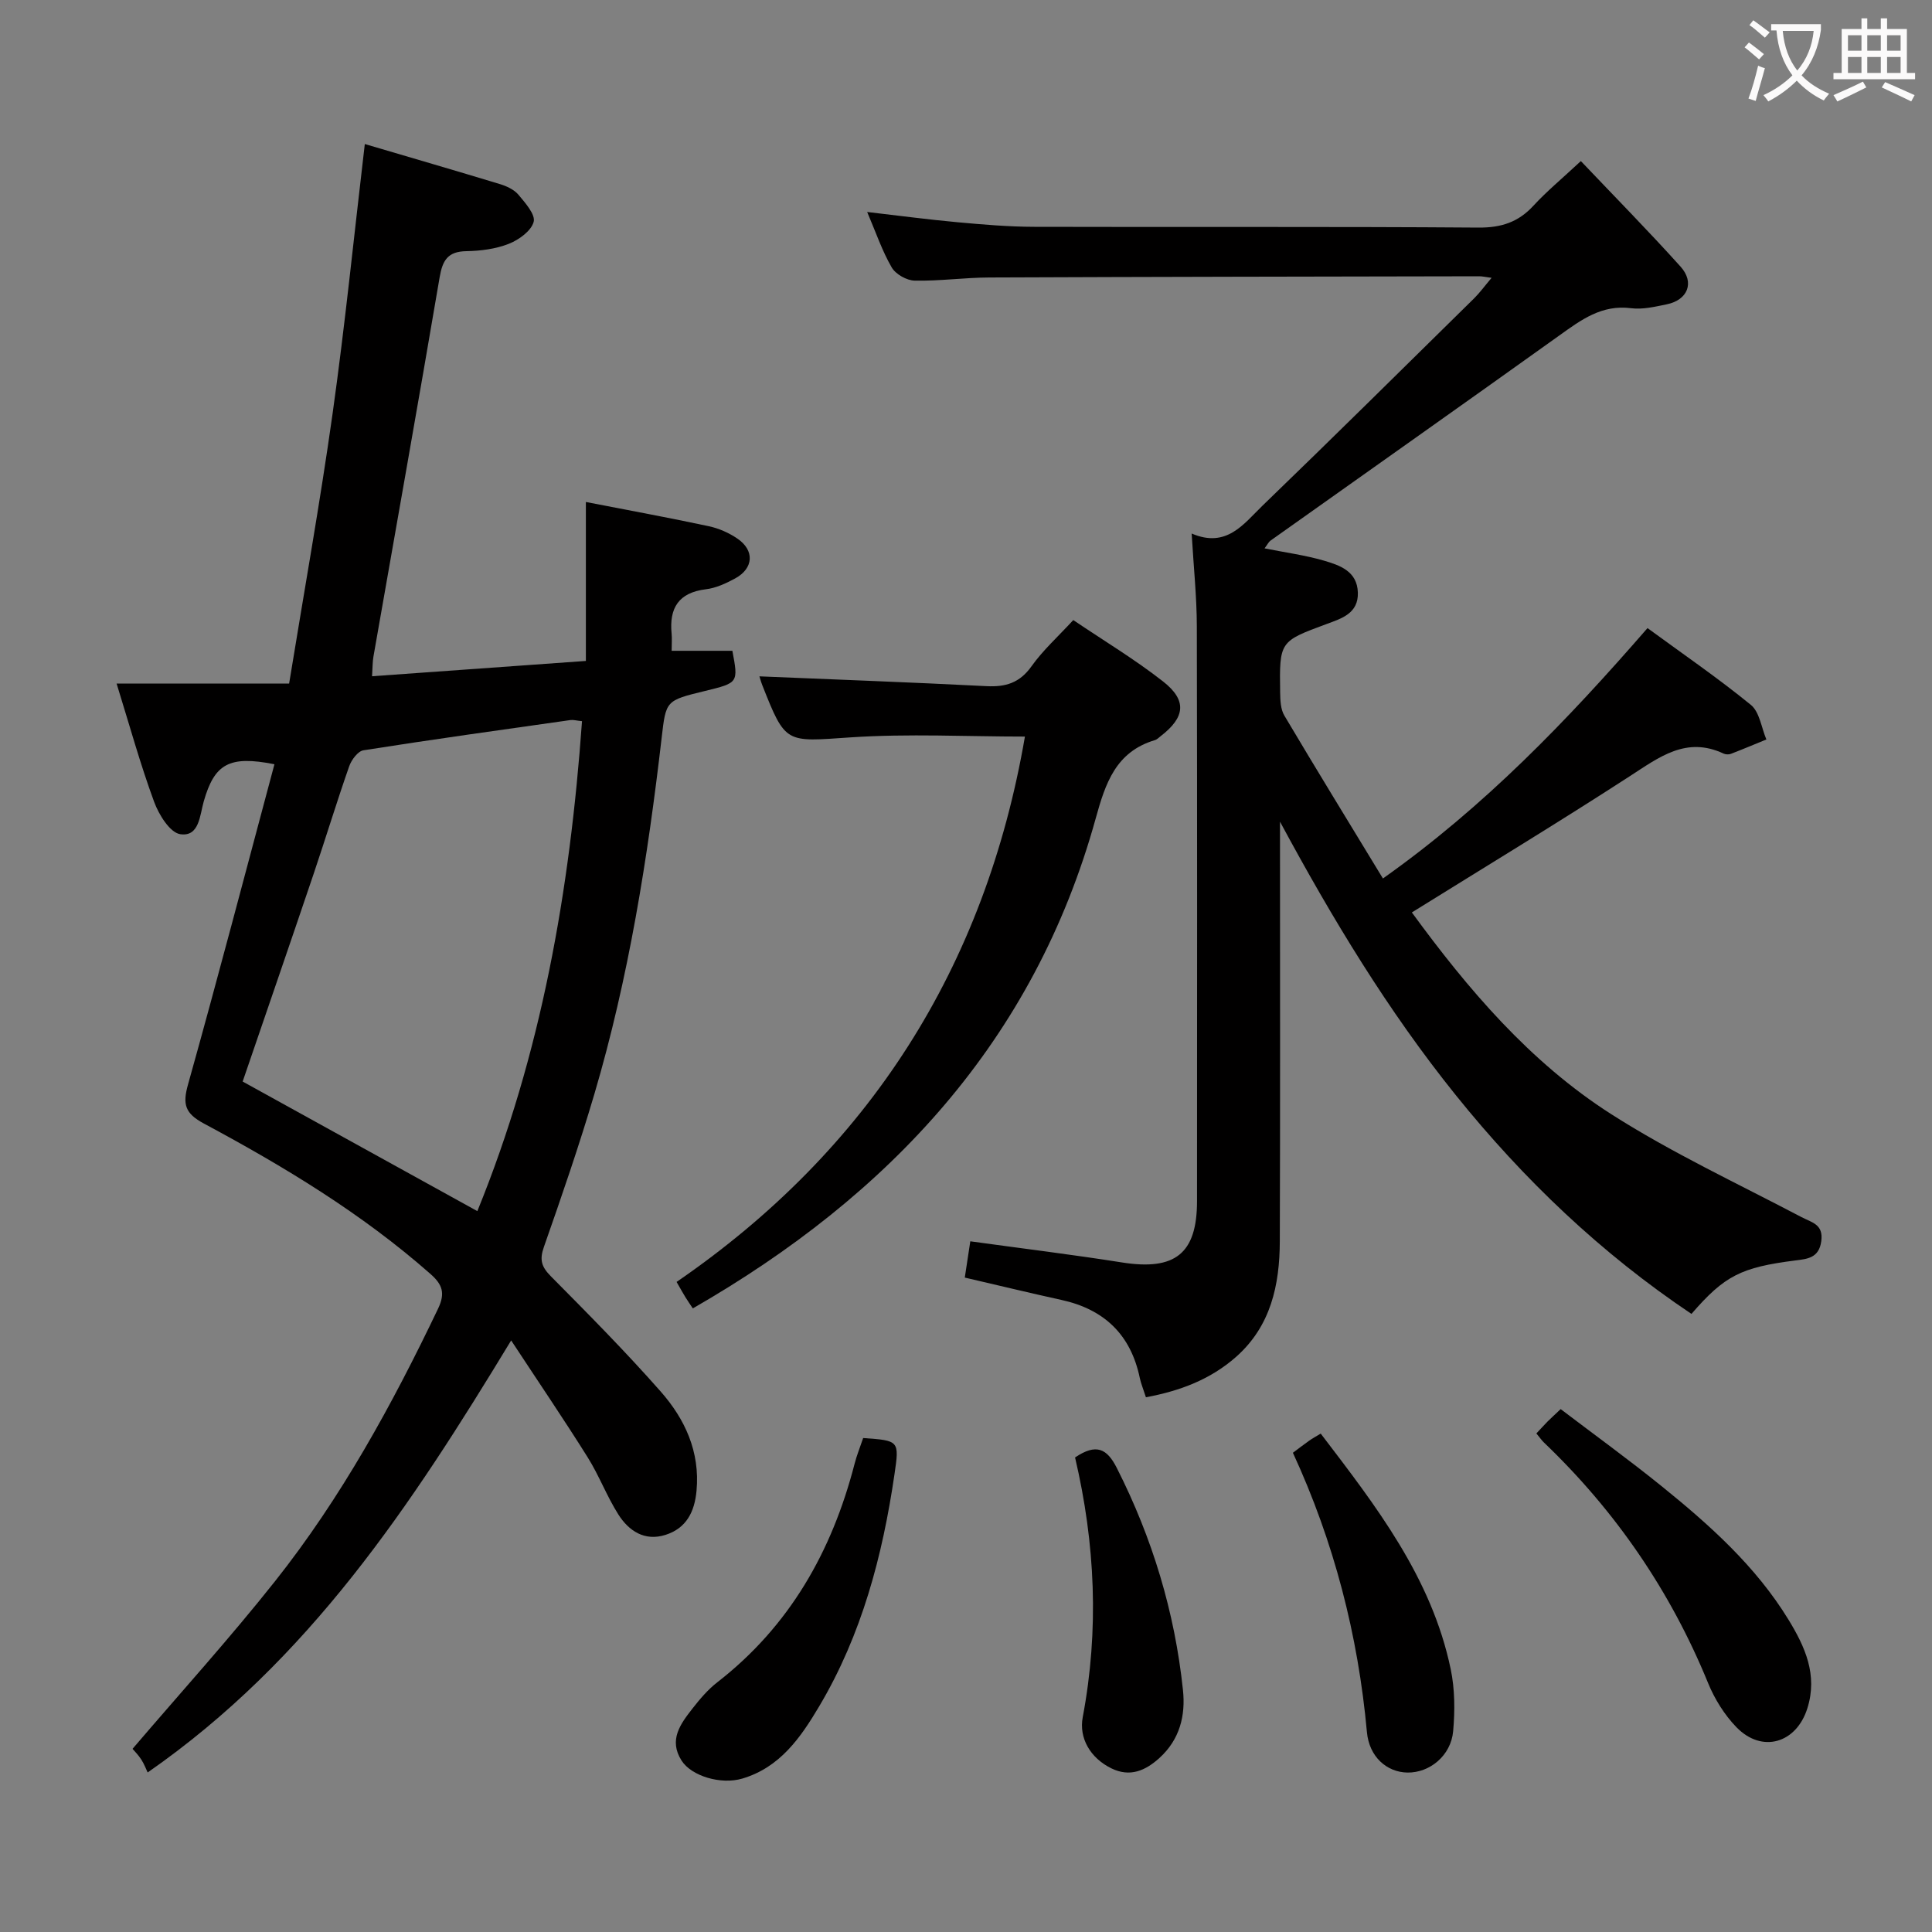 <svg enable-background="new 0 0 400 400" viewBox="0 0 400 400" xmlns="http://www.w3.org/2000/svg"><rect x="0" y="0" width="400" height="400" fill="#808080" stroke="none"/><g fill="#010000"><path d="m24.14 141.52h35.72c3.09-18.99 6.4-37.4 9-55.9 2.58-18.39 4.44-36.88 6.67-55.8 9.28 2.74 18.64 5.46 27.96 8.29 1.39.42 2.95 1.14 3.84 2.2 1.41 1.68 3.56 4.11 3.16 5.62-.51 1.89-3.07 3.73-5.15 4.55-2.72 1.07-5.83 1.47-8.78 1.52-3.85.06-4.94 1.89-5.54 5.42-4.45 26.19-9.12 52.34-13.7 78.5-.2 1.13-.17 2.3-.29 4.09 14.58-1.04 28.93-2.07 44.27-3.17 0-10.98 0-21.71 0-32.91 9.2 1.79 17.35 3.28 25.46 5.02 2.06.44 4.14 1.36 5.88 2.54 3.63 2.45 3.41 6.18-.44 8.27-1.88 1.02-3.96 1.99-6.05 2.24-5.66.69-7.62 3.89-7.1 9.2.1.99.01 2 .01 3.54h12.57c1.25 6.63 1.25 6.63-5.68 8.32-8.1 1.97-8.07 1.97-8.96 9.68-2.89 24.93-6.82 49.68-13.94 73.8-3.15 10.65-6.77 21.17-10.45 31.65-.93 2.65-.49 4.09 1.44 6.04 7.73 7.8 15.48 15.62 22.74 23.86 5.04 5.72 8.17 12.48 7.43 20.54-.4 4.39-2.11 7.78-6.43 9.15-4.31 1.37-7.59-.81-9.76-4.23-2.39-3.77-3.98-8.05-6.35-11.83-4.9-7.82-10.09-15.45-15.84-24.2-20.78 34.27-41.83 66.2-75.26 89.45-.3-.62-.7-1.72-1.32-2.68-.62-.97-1.46-1.79-1.81-2.21 9.96-11.66 20.12-22.87 29.5-34.7 13.71-17.29 24.26-36.56 33.76-56.44 1.54-3.23.89-5.01-1.6-7.2-14.21-12.52-30.3-22.23-46.88-31.12-3.93-2.11-4.45-3.98-3.29-8.1 6.17-22.02 11.95-44.14 17.89-66.29-9.41-1.87-12.41-.06-14.63 7.67-.83 2.88-.91 7.4-4.87 6.81-2.14-.32-4.44-4.05-5.41-6.7-2.86-7.76-5.05-15.72-7.77-24.49zm96.36 7.79c-1.12-.11-1.78-.31-2.39-.23-14.3 2.03-28.6 4.01-42.86 6.26-1.16.18-2.5 2-2.96 3.33-2.58 7.37-4.85 14.84-7.35 22.24-4.88 14.43-9.85 28.84-14.7 43.01 16.26 8.98 32.29 17.83 48.59 26.83 13.26-32.53 19.16-66.35 21.67-101.44z"/><path d="m237.25 289.29c-.56-1.75-1.02-2.83-1.26-3.96-1.86-8.97-7.33-14.24-16.22-16.19-6.47-1.42-12.91-2.98-20.02-4.63.35-2.33.73-4.81 1.14-7.51 10.8 1.49 21.14 2.75 31.43 4.38 10.97 1.73 15.51-1.83 15.51-12.7.01-39.66.05-79.32-.04-118.97-.01-6.12-.66-12.23-1.07-19.25 7.23 3.11 10.77-2 14.63-5.73 14.73-14.22 29.28-28.62 43.87-42.98 1.13-1.12 2.08-2.43 3.6-4.23-1.36-.18-1.95-.32-2.54-.32-33.82.06-67.65.11-101.47.25-5.15.02-10.3.76-15.44.65-1.65-.03-3.94-1.33-4.75-2.73-1.97-3.39-3.25-7.19-5.08-11.48 6.66.77 12.66 1.57 18.68 2.12 5.29.48 10.61.94 15.92.95 30.66.09 61.32-.07 91.98.16 4.72.03 8.25-1.13 11.39-4.56 2.69-2.92 5.77-5.47 9.79-9.21 7.01 7.38 14 14.47 20.65 21.86 2.95 3.28 1.47 6.9-2.84 7.79-2.43.5-5.01 1.12-7.41.81-6.08-.78-10.34 2.41-14.85 5.64-19.89 14.23-39.88 28.33-59.82 42.49-.36.25-.56.72-1.22 1.59 4.34.87 8.38 1.41 12.25 2.53 3.31.97 6.94 2.18 7.07 6.63.13 4.3-3.34 5.35-6.46 6.5-9.75 3.61-9.79 3.58-9.63 14.19.03 1.61.09 3.46.87 4.77 6.6 11.12 13.37 22.15 20.41 33.73 21.07-14.91 38.17-32.73 54.78-51.84 7.36 5.39 14.61 10.36 21.4 15.9 1.81 1.48 2.18 4.73 3.21 7.16-2.45 1-4.89 2.03-7.36 2.98-.43.16-1.06.14-1.48-.05-7.76-3.65-13.35.74-19.45 4.68-14.78 9.58-29.85 18.71-45.11 28.2 11.57 15.84 24.42 30.99 41.27 41.76 12.54 8.01 26.15 14.35 39.36 21.3 2.21 1.16 4.63 1.49 4.13 5.04-.48 3.46-2.89 3.64-5.33 3.95-11.26 1.43-14.67 3.13-21.54 11.07-18.67-12.5-34.74-27.82-48.81-45.31-14.04-17.45-25.55-36.5-36.38-56.6v4.89c0 27.33.06 54.66-.04 81.99-.03 9.04-1.85 17.56-9.07 23.94-5.26 4.63-11.5 7.02-18.65 8.35z"/><path d="m157.23 140.03c15.88.67 31.45 1.23 47 2.03 3.99.21 6.89-.68 9.33-4.11 2.37-3.33 5.49-6.14 8.65-9.57 6.31 4.27 12.73 8.12 18.58 12.7 5.02 3.93 4.59 7.42-.47 11.32-.39.3-.77.71-1.23.84-8.07 2.42-10.22 8.9-12.24 16.22-12.73 45.99-42.68 78.03-83.41 101.43-.49-.73-1.03-1.51-1.53-2.32-.44-.7-.83-1.43-1.83-3.16 39.82-27.34 63.9-65.12 72.12-112.91-11.98 0-24.12-.64-36.17.17-13.4.9-13.36 1.48-18.24-10.9-.29-.76-.5-1.56-.56-1.74z"/><path d="m318.09 296.78c.94-1 1.6-1.74 2.3-2.45.7-.7 1.44-1.37 2.73-2.59 6.94 5.28 14.03 10.41 20.83 15.9 9.98 8.06 19.55 16.6 26.34 27.7 3.42 5.6 6.08 11.42 3.91 18.33-2.27 7.25-9.39 9.39-14.69 3.93-2.47-2.55-4.51-5.82-5.86-9.12-7.79-19.06-19.15-35.63-34-49.83-.47-.45-.84-1.01-1.56-1.87z"/><path d="m178.71 297.73c7.45.52 7.51.53 6.48 7.52-2.47 16.88-6.78 33.19-15.57 48-3.84 6.48-8.13 12.68-15.95 14.99-4.4 1.3-10.51-.51-12.56-3.73-2.73-4.3-.21-7.61 2.27-10.79 1.53-1.96 3.19-3.92 5.14-5.43 14.97-11.63 23.72-27.1 28.4-45.18.45-1.77 1.14-3.46 1.79-5.38z"/><path d="m267.68 300.78c1.28-.95 2.31-1.76 3.38-2.51.67-.47 1.39-.86 2.38-1.46 11.46 15.01 22.96 29.82 26.91 48.76.87 4.15.89 8.61.51 12.85-.45 5.06-4.85 8.63-9.45 8.57-4.3-.06-7.93-3.27-8.4-8.35-1.84-20.14-6.82-39.42-15.33-57.86z"/><path d="m222.58 301.75c4.42-2.98 6.62-1.82 8.65 2.19 7.36 14.52 11.99 29.82 13.69 45.97.56 5.28-.66 10.23-4.85 14.04-2.92 2.66-6.13 4.05-9.97 2.17-4.38-2.15-6.75-6.27-5.93-10.6 3.41-18.09 2.59-35.94-1.59-53.77z"/></g><path d="m362.1 8.8c1.1.8 2.1 1.6 3.1 2.4l-1 1.1c-1.3-1.1-2.3-2-3-2.5zm1.9 4.8c.5.2.9.4 1.4.5-.6 2.3-1.3 4.5-1.9 6.8l-1.5-.5c.8-2.1 1.4-4.3 2-6.8zm-1-9.4c1.3.9 2.4 1.8 3.4 2.5l-1 1.1c-1.4-1.2-2.4-2.1-3.2-2.6zm3.7 2.2v-1.4h10.3v1.2c-.5 3.6-1.8 6.8-4 9.4 1.5 1.6 3.4 2.8 5.7 3.8-.3.4-.7.8-1.1 1.4-2.3-1.1-4.1-2.5-5.6-4.1-1.6 1.6-3.6 3.1-5.9 4.3-.3-.5-.7-.9-1-1.3 2.4-1.1 4.4-2.5 6-4.1-1.9-2.5-3-5.6-3.3-9.3h-1.1zm8.8 0h-6.4c.3 3.3 1.3 6 3 8.2 2-2.3 3.1-5.1 3.4-8.2z" fill="#fbfafa"/><path d="m385.3 3.8h1.3v2.2h2.8v-2.2h1.3v2.2h4.1v9.1h1.7v1.3h-16.9v-1.3h1.7v-9.1h4.1v-2.2zm.4 13.1.7 1.2c-1.8.9-3.8 1.9-6 2.9-.2-.4-.5-.8-.8-1.3 2.3-1 4.3-1.9 6.1-2.8zm-3.1-6.4h2.8v-3.2h-2.8zm0 4.6h2.8v-3.3h-2.8zm4-4.6h2.8v-3.2h-2.8zm0 4.6h2.8v-3.3h-2.8zm3.7 1.9c2.1.9 4.1 1.8 6.1 2.7l-.7 1.3c-2.2-1.1-4.2-2-6.1-2.9zm3.2-9.7h-2.8v3.2h2.8zm-2.8 7.8h2.8v-3.3h-2.8z" fill="#fbfafa"/></svg>